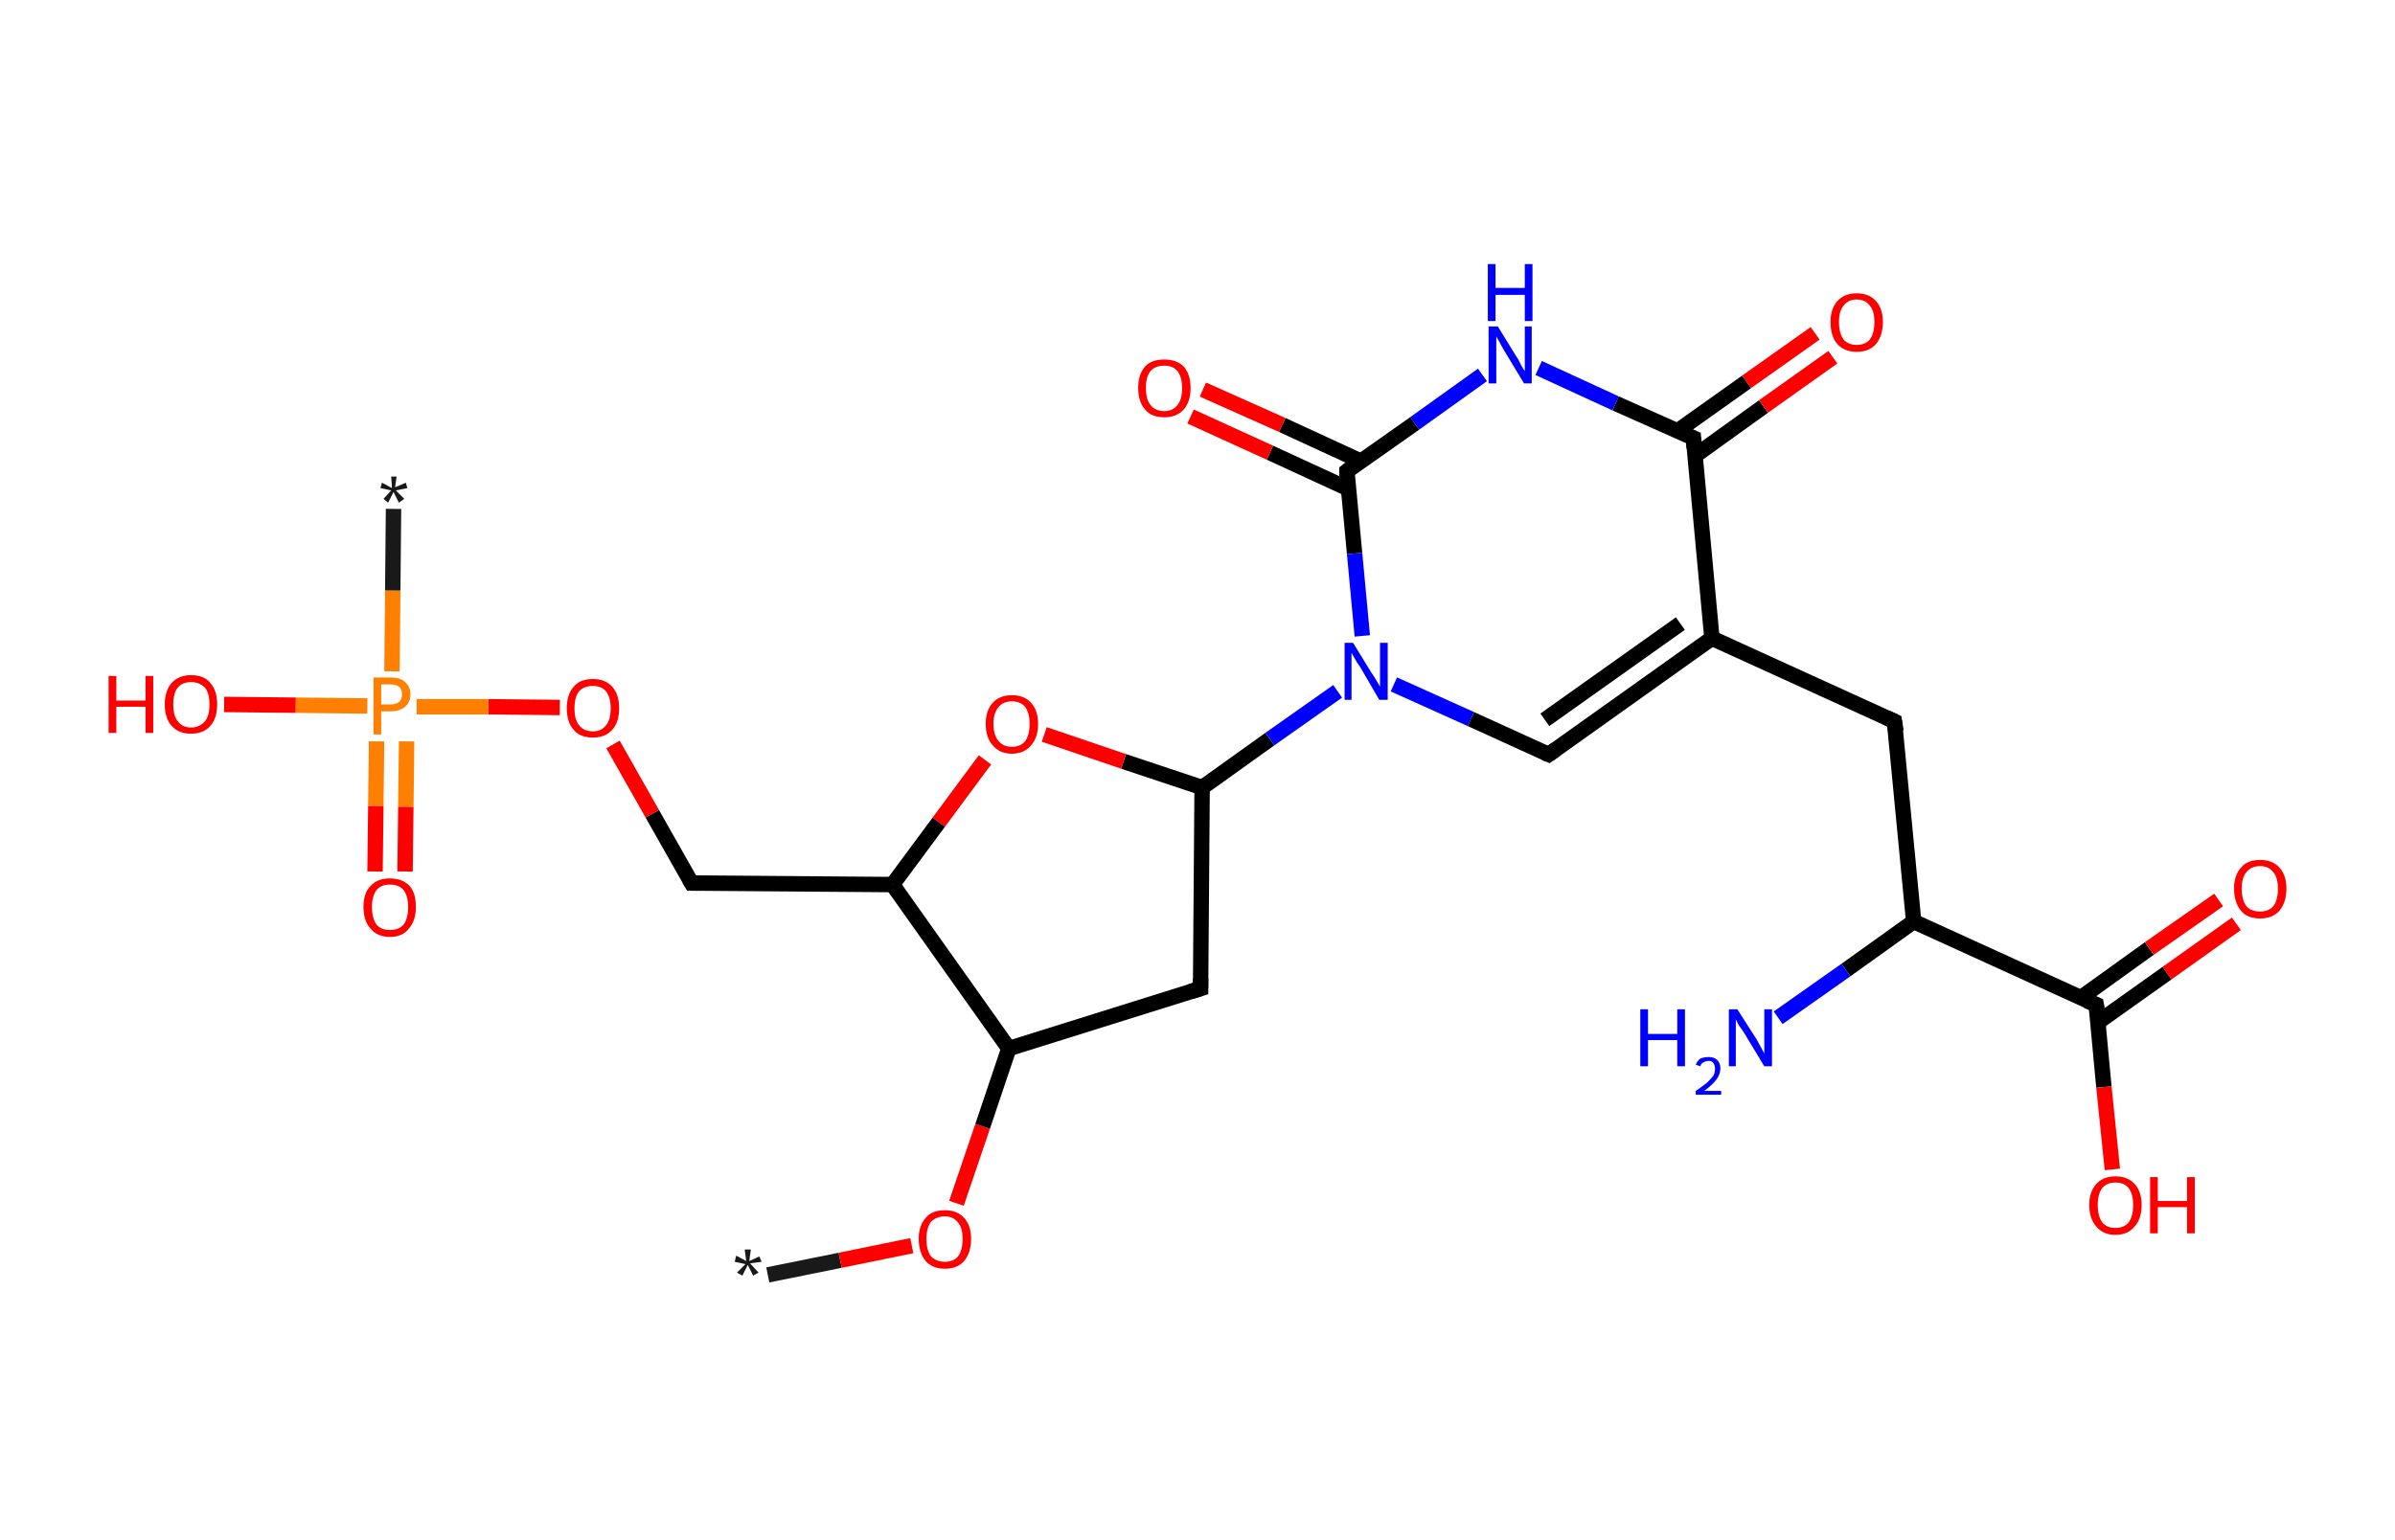 <?xml version='1.0' encoding='ASCII' standalone='yes'?>
<svg xmlns="http://www.w3.org/2000/svg" xmlns:rdkit="http://www.rdkit.org/xml" xmlns:xlink="http://www.w3.org/1999/xlink" version="1.1" baseProfile="full" xml:space="preserve" width="311px" height="200px" viewBox="0 0 311 200">
<!-- END OF HEADER -->
<rect style="opacity:1.0;fill:#FFFFFF;stroke:none" width="311.0" height="200.0" x="0.0" y="0.0"> </rect>
<path class="bond-0 atom-0 atom-1" d="M 99.7,165.6 L 109.1,163.7" style="fill:none;fill-rule:evenodd;stroke:#191919;stroke-width:2.0px;stroke-linecap:butt;stroke-linejoin:miter;stroke-opacity:1"/>
<path class="bond-0 atom-0 atom-1" d="M 109.1,163.7 L 118.4,161.8" style="fill:none;fill-rule:evenodd;stroke:#FF0000;stroke-width:2.0px;stroke-linecap:butt;stroke-linejoin:miter;stroke-opacity:1"/>
<path class="bond-1 atom-1 atom-2" d="M 124.2,156.3 L 127.6,146.3" style="fill:none;fill-rule:evenodd;stroke:#FF0000;stroke-width:2.0px;stroke-linecap:butt;stroke-linejoin:miter;stroke-opacity:1"/>
<path class="bond-1 atom-1 atom-2" d="M 127.6,146.3 L 131.0,136.2" style="fill:none;fill-rule:evenodd;stroke:#000000;stroke-width:2.0px;stroke-linecap:butt;stroke-linejoin:miter;stroke-opacity:1"/>
<path class="bond-2 atom-2 atom-3" d="M 131.0,136.2 L 155.9,128.4" style="fill:none;fill-rule:evenodd;stroke:#000000;stroke-width:2.0px;stroke-linecap:butt;stroke-linejoin:miter;stroke-opacity:1"/>
<path class="bond-3 atom-3 atom-4" d="M 155.9,128.4 L 156.1,102.3" style="fill:none;fill-rule:evenodd;stroke:#000000;stroke-width:2.0px;stroke-linecap:butt;stroke-linejoin:miter;stroke-opacity:1"/>
<path class="bond-4 atom-4 atom-5" d="M 156.1,102.3 L 164.9,96.0" style="fill:none;fill-rule:evenodd;stroke:#000000;stroke-width:2.0px;stroke-linecap:butt;stroke-linejoin:miter;stroke-opacity:1"/>
<path class="bond-4 atom-4 atom-5" d="M 164.9,96.0 L 173.7,89.8" style="fill:none;fill-rule:evenodd;stroke:#0000FF;stroke-width:2.0px;stroke-linecap:butt;stroke-linejoin:miter;stroke-opacity:1"/>
<path class="bond-5 atom-5 atom-6" d="M 181.0,88.9 L 191.0,93.4" style="fill:none;fill-rule:evenodd;stroke:#0000FF;stroke-width:2.0px;stroke-linecap:butt;stroke-linejoin:miter;stroke-opacity:1"/>
<path class="bond-5 atom-5 atom-6" d="M 191.0,93.4 L 201.1,98.0" style="fill:none;fill-rule:evenodd;stroke:#000000;stroke-width:2.0px;stroke-linecap:butt;stroke-linejoin:miter;stroke-opacity:1"/>
<path class="bond-6 atom-6 atom-7" d="M 201.1,98.0 L 222.3,82.9" style="fill:none;fill-rule:evenodd;stroke:#000000;stroke-width:2.0px;stroke-linecap:butt;stroke-linejoin:miter;stroke-opacity:1"/>
<path class="bond-6 atom-6 atom-7" d="M 200.6,93.5 L 218.2,81.0" style="fill:none;fill-rule:evenodd;stroke:#000000;stroke-width:2.0px;stroke-linecap:butt;stroke-linejoin:miter;stroke-opacity:1"/>
<path class="bond-7 atom-7 atom-8" d="M 222.3,82.9 L 246.0,93.7" style="fill:none;fill-rule:evenodd;stroke:#000000;stroke-width:2.0px;stroke-linecap:butt;stroke-linejoin:miter;stroke-opacity:1"/>
<path class="bond-8 atom-8 atom-9" d="M 246.0,93.7 L 248.5,119.7" style="fill:none;fill-rule:evenodd;stroke:#000000;stroke-width:2.0px;stroke-linecap:butt;stroke-linejoin:miter;stroke-opacity:1"/>
<path class="bond-9 atom-9 atom-10" d="M 248.5,119.7 L 239.7,126.0" style="fill:none;fill-rule:evenodd;stroke:#000000;stroke-width:2.0px;stroke-linecap:butt;stroke-linejoin:miter;stroke-opacity:1"/>
<path class="bond-9 atom-9 atom-10" d="M 239.7,126.0 L 230.9,132.2" style="fill:none;fill-rule:evenodd;stroke:#0000FF;stroke-width:2.0px;stroke-linecap:butt;stroke-linejoin:miter;stroke-opacity:1"/>
<path class="bond-10 atom-9 atom-11" d="M 248.5,119.7 L 272.2,130.5" style="fill:none;fill-rule:evenodd;stroke:#000000;stroke-width:2.0px;stroke-linecap:butt;stroke-linejoin:miter;stroke-opacity:1"/>
<path class="bond-11 atom-11 atom-12" d="M 272.4,132.8 L 281.4,126.4" style="fill:none;fill-rule:evenodd;stroke:#000000;stroke-width:2.0px;stroke-linecap:butt;stroke-linejoin:miter;stroke-opacity:1"/>
<path class="bond-11 atom-11 atom-12" d="M 281.4,126.4 L 290.4,120.0" style="fill:none;fill-rule:evenodd;stroke:#FF0000;stroke-width:2.0px;stroke-linecap:butt;stroke-linejoin:miter;stroke-opacity:1"/>
<path class="bond-11 atom-11 atom-12" d="M 270.2,129.6 L 279.1,123.2" style="fill:none;fill-rule:evenodd;stroke:#000000;stroke-width:2.0px;stroke-linecap:butt;stroke-linejoin:miter;stroke-opacity:1"/>
<path class="bond-11 atom-11 atom-12" d="M 279.1,123.2 L 288.1,116.9" style="fill:none;fill-rule:evenodd;stroke:#FF0000;stroke-width:2.0px;stroke-linecap:butt;stroke-linejoin:miter;stroke-opacity:1"/>
<path class="bond-12 atom-11 atom-13" d="M 272.2,130.5 L 273.2,141.2" style="fill:none;fill-rule:evenodd;stroke:#000000;stroke-width:2.0px;stroke-linecap:butt;stroke-linejoin:miter;stroke-opacity:1"/>
<path class="bond-12 atom-11 atom-13" d="M 273.2,141.2 L 274.3,151.9" style="fill:none;fill-rule:evenodd;stroke:#FF0000;stroke-width:2.0px;stroke-linecap:butt;stroke-linejoin:miter;stroke-opacity:1"/>
<path class="bond-13 atom-7 atom-14" d="M 222.3,82.9 L 219.9,56.9" style="fill:none;fill-rule:evenodd;stroke:#000000;stroke-width:2.0px;stroke-linecap:butt;stroke-linejoin:miter;stroke-opacity:1"/>
<path class="bond-14 atom-14 atom-15" d="M 220.1,59.2 L 229.0,52.8" style="fill:none;fill-rule:evenodd;stroke:#000000;stroke-width:2.0px;stroke-linecap:butt;stroke-linejoin:miter;stroke-opacity:1"/>
<path class="bond-14 atom-14 atom-15" d="M 229.0,52.8 L 238.0,46.4" style="fill:none;fill-rule:evenodd;stroke:#FF0000;stroke-width:2.0px;stroke-linecap:butt;stroke-linejoin:miter;stroke-opacity:1"/>
<path class="bond-14 atom-14 atom-15" d="M 217.8,56.0 L 226.8,49.6" style="fill:none;fill-rule:evenodd;stroke:#000000;stroke-width:2.0px;stroke-linecap:butt;stroke-linejoin:miter;stroke-opacity:1"/>
<path class="bond-14 atom-14 atom-15" d="M 226.8,49.6 L 235.7,43.3" style="fill:none;fill-rule:evenodd;stroke:#FF0000;stroke-width:2.0px;stroke-linecap:butt;stroke-linejoin:miter;stroke-opacity:1"/>
<path class="bond-15 atom-14 atom-16" d="M 219.9,56.9 L 209.8,52.4" style="fill:none;fill-rule:evenodd;stroke:#000000;stroke-width:2.0px;stroke-linecap:butt;stroke-linejoin:miter;stroke-opacity:1"/>
<path class="bond-15 atom-14 atom-16" d="M 209.8,52.4 L 199.8,47.8" style="fill:none;fill-rule:evenodd;stroke:#0000FF;stroke-width:2.0px;stroke-linecap:butt;stroke-linejoin:miter;stroke-opacity:1"/>
<path class="bond-16 atom-16 atom-17" d="M 192.5,48.7 L 183.7,55.0" style="fill:none;fill-rule:evenodd;stroke:#0000FF;stroke-width:2.0px;stroke-linecap:butt;stroke-linejoin:miter;stroke-opacity:1"/>
<path class="bond-16 atom-16 atom-17" d="M 183.7,55.0 L 174.9,61.2" style="fill:none;fill-rule:evenodd;stroke:#000000;stroke-width:2.0px;stroke-linecap:butt;stroke-linejoin:miter;stroke-opacity:1"/>
<path class="bond-17 atom-17 atom-18" d="M 176.7,59.9 L 166.5,55.2" style="fill:none;fill-rule:evenodd;stroke:#000000;stroke-width:2.0px;stroke-linecap:butt;stroke-linejoin:miter;stroke-opacity:1"/>
<path class="bond-17 atom-17 atom-18" d="M 166.5,55.2 L 156.2,50.6" style="fill:none;fill-rule:evenodd;stroke:#FF0000;stroke-width:2.0px;stroke-linecap:butt;stroke-linejoin:miter;stroke-opacity:1"/>
<path class="bond-17 atom-17 atom-18" d="M 175.1,63.5 L 164.9,58.8" style="fill:none;fill-rule:evenodd;stroke:#000000;stroke-width:2.0px;stroke-linecap:butt;stroke-linejoin:miter;stroke-opacity:1"/>
<path class="bond-17 atom-17 atom-18" d="M 164.9,58.8 L 154.6,54.1" style="fill:none;fill-rule:evenodd;stroke:#FF0000;stroke-width:2.0px;stroke-linecap:butt;stroke-linejoin:miter;stroke-opacity:1"/>
<path class="bond-18 atom-4 atom-19" d="M 156.1,102.3 L 145.9,98.9" style="fill:none;fill-rule:evenodd;stroke:#000000;stroke-width:2.0px;stroke-linecap:butt;stroke-linejoin:miter;stroke-opacity:1"/>
<path class="bond-18 atom-4 atom-19" d="M 145.9,98.9 L 135.6,95.4" style="fill:none;fill-rule:evenodd;stroke:#FF0000;stroke-width:2.0px;stroke-linecap:butt;stroke-linejoin:miter;stroke-opacity:1"/>
<path class="bond-19 atom-19 atom-20" d="M 127.9,98.7 L 121.9,106.8" style="fill:none;fill-rule:evenodd;stroke:#FF0000;stroke-width:2.0px;stroke-linecap:butt;stroke-linejoin:miter;stroke-opacity:1"/>
<path class="bond-19 atom-19 atom-20" d="M 121.9,106.8 L 115.9,114.9" style="fill:none;fill-rule:evenodd;stroke:#000000;stroke-width:2.0px;stroke-linecap:butt;stroke-linejoin:miter;stroke-opacity:1"/>
<path class="bond-20 atom-20 atom-21" d="M 115.9,114.9 L 89.8,114.7" style="fill:none;fill-rule:evenodd;stroke:#000000;stroke-width:2.0px;stroke-linecap:butt;stroke-linejoin:miter;stroke-opacity:1"/>
<path class="bond-21 atom-21 atom-22" d="M 89.8,114.7 L 84.7,105.7" style="fill:none;fill-rule:evenodd;stroke:#000000;stroke-width:2.0px;stroke-linecap:butt;stroke-linejoin:miter;stroke-opacity:1"/>
<path class="bond-21 atom-21 atom-22" d="M 84.7,105.7 L 79.6,96.7" style="fill:none;fill-rule:evenodd;stroke:#FF0000;stroke-width:2.0px;stroke-linecap:butt;stroke-linejoin:miter;stroke-opacity:1"/>
<path class="bond-22 atom-22 atom-23" d="M 72.7,91.9 L 63.4,91.8" style="fill:none;fill-rule:evenodd;stroke:#FF0000;stroke-width:2.0px;stroke-linecap:butt;stroke-linejoin:miter;stroke-opacity:1"/>
<path class="bond-22 atom-22 atom-23" d="M 63.4,91.8 L 54.1,91.8" style="fill:none;fill-rule:evenodd;stroke:#FF7F00;stroke-width:2.0px;stroke-linecap:butt;stroke-linejoin:miter;stroke-opacity:1"/>
<path class="bond-23 atom-23 atom-24" d="M 50.9,87.2 L 51.0,76.7" style="fill:none;fill-rule:evenodd;stroke:#FF7F00;stroke-width:2.0px;stroke-linecap:butt;stroke-linejoin:miter;stroke-opacity:1"/>
<path class="bond-23 atom-23 atom-24" d="M 51.0,76.7 L 51.1,66.1" style="fill:none;fill-rule:evenodd;stroke:#191919;stroke-width:2.0px;stroke-linecap:butt;stroke-linejoin:miter;stroke-opacity:1"/>
<path class="bond-24 atom-23 atom-25" d="M 48.9,96.3 L 48.8,104.7" style="fill:none;fill-rule:evenodd;stroke:#FF7F00;stroke-width:2.0px;stroke-linecap:butt;stroke-linejoin:miter;stroke-opacity:1"/>
<path class="bond-24 atom-23 atom-25" d="M 48.8,104.7 L 48.7,113.2" style="fill:none;fill-rule:evenodd;stroke:#FF0000;stroke-width:2.0px;stroke-linecap:butt;stroke-linejoin:miter;stroke-opacity:1"/>
<path class="bond-24 atom-23 atom-25" d="M 52.8,96.3 L 52.7,104.8" style="fill:none;fill-rule:evenodd;stroke:#FF7F00;stroke-width:2.0px;stroke-linecap:butt;stroke-linejoin:miter;stroke-opacity:1"/>
<path class="bond-24 atom-23 atom-25" d="M 52.7,104.8 L 52.6,113.2" style="fill:none;fill-rule:evenodd;stroke:#FF0000;stroke-width:2.0px;stroke-linecap:butt;stroke-linejoin:miter;stroke-opacity:1"/>
<path class="bond-25 atom-23 atom-26" d="M 47.7,91.7 L 38.4,91.6" style="fill:none;fill-rule:evenodd;stroke:#FF7F00;stroke-width:2.0px;stroke-linecap:butt;stroke-linejoin:miter;stroke-opacity:1"/>
<path class="bond-25 atom-23 atom-26" d="M 38.4,91.6 L 29.1,91.5" style="fill:none;fill-rule:evenodd;stroke:#FF0000;stroke-width:2.0px;stroke-linecap:butt;stroke-linejoin:miter;stroke-opacity:1"/>
<path class="bond-26 atom-20 atom-2" d="M 115.9,114.9 L 131.0,136.2" style="fill:none;fill-rule:evenodd;stroke:#000000;stroke-width:2.0px;stroke-linecap:butt;stroke-linejoin:miter;stroke-opacity:1"/>
<path class="bond-27 atom-17 atom-5" d="M 174.9,61.2 L 175.9,71.9" style="fill:none;fill-rule:evenodd;stroke:#000000;stroke-width:2.0px;stroke-linecap:butt;stroke-linejoin:miter;stroke-opacity:1"/>
<path class="bond-27 atom-17 atom-5" d="M 175.9,71.9 L 176.9,82.6" style="fill:none;fill-rule:evenodd;stroke:#0000FF;stroke-width:2.0px;stroke-linecap:butt;stroke-linejoin:miter;stroke-opacity:1"/>
<path d="M 154.6,128.8 L 155.9,128.4 L 155.9,127.1" style="fill:none;stroke:#000000;stroke-width:2.0px;stroke-linecap:butt;stroke-linejoin:miter;stroke-opacity:1;"/>
<path d="M 200.6,97.8 L 201.1,98.0 L 202.1,97.3" style="fill:none;stroke:#000000;stroke-width:2.0px;stroke-linecap:butt;stroke-linejoin:miter;stroke-opacity:1;"/>
<path d="M 244.9,93.2 L 246.0,93.7 L 246.2,95.0" style="fill:none;stroke:#000000;stroke-width:2.0px;stroke-linecap:butt;stroke-linejoin:miter;stroke-opacity:1;"/>
<path d="M 271.0,130.0 L 272.2,130.5 L 272.3,131.1" style="fill:none;stroke:#000000;stroke-width:2.0px;stroke-linecap:butt;stroke-linejoin:miter;stroke-opacity:1;"/>
<path d="M 220.0,58.2 L 219.9,56.9 L 219.4,56.7" style="fill:none;stroke:#000000;stroke-width:2.0px;stroke-linecap:butt;stroke-linejoin:miter;stroke-opacity:1;"/>
<path d="M 175.3,60.9 L 174.9,61.2 L 174.9,61.8" style="fill:none;stroke:#000000;stroke-width:2.0px;stroke-linecap:butt;stroke-linejoin:miter;stroke-opacity:1;"/>
<path d="M 91.1,114.7 L 89.8,114.7 L 89.5,114.2" style="fill:none;stroke:#000000;stroke-width:2.0px;stroke-linecap:butt;stroke-linejoin:miter;stroke-opacity:1;"/>
<path class="atom-0" d="M 95.7 165.3 L 96.8 164.2 L 95.4 163.9 L 95.6 163.1 L 96.9 163.8 L 96.7 162.3 L 97.5 162.3 L 97.3 163.8 L 98.6 163.2 L 98.9 163.9 L 97.4 164.1 L 98.5 165.3 L 97.8 165.7 L 97.1 164.3 L 96.4 165.7 L 95.7 165.3 " fill="#191919"/>
<path class="atom-1" d="M 119.3 160.9 Q 119.3 159.2, 120.2 158.2 Q 121.0 157.2, 122.7 157.2 Q 124.3 157.2, 125.2 158.2 Q 126.1 159.2, 126.1 160.9 Q 126.1 162.7, 125.2 163.8 Q 124.3 164.8, 122.7 164.8 Q 121.1 164.8, 120.2 163.8 Q 119.3 162.7, 119.3 160.9 M 122.7 163.9 Q 123.8 163.9, 124.4 163.2 Q 125.0 162.4, 125.0 160.9 Q 125.0 159.5, 124.4 158.8 Q 123.8 158.0, 122.7 158.0 Q 121.6 158.0, 120.9 158.7 Q 120.3 159.5, 120.3 160.9 Q 120.3 162.4, 120.9 163.2 Q 121.6 163.9, 122.7 163.9 " fill="#FF0000"/>
<path class="atom-5" d="M 175.7 83.5 L 178.1 87.4 Q 178.4 87.8, 178.8 88.5 Q 179.2 89.2, 179.2 89.2 L 179.2 83.5 L 180.2 83.5 L 180.2 90.9 L 179.1 90.9 L 176.6 86.6 Q 176.2 86.1, 175.9 85.5 Q 175.6 85.0, 175.5 84.8 L 175.5 90.9 L 174.6 90.9 L 174.6 83.5 L 175.7 83.5 " fill="#0000FF"/>
<path class="atom-10" d="M 213.0 131.1 L 214.0 131.1 L 214.0 134.3 L 217.8 134.3 L 217.8 131.1 L 218.8 131.1 L 218.8 138.5 L 217.8 138.5 L 217.8 135.1 L 214.0 135.1 L 214.0 138.5 L 213.0 138.5 L 213.0 131.1 " fill="#0000FF"/>
<path class="atom-10" d="M 220.2 138.3 Q 220.4 137.8, 220.8 137.5 Q 221.3 137.3, 221.9 137.3 Q 222.6 137.3, 223.0 137.7 Q 223.4 138.1, 223.4 138.8 Q 223.4 139.5, 222.9 140.2 Q 222.4 140.9, 221.3 141.7 L 223.5 141.7 L 223.5 142.2 L 220.2 142.2 L 220.2 141.7 Q 221.1 141.1, 221.7 140.6 Q 222.2 140.1, 222.5 139.7 Q 222.7 139.3, 222.7 138.8 Q 222.7 138.4, 222.5 138.1 Q 222.3 137.8, 221.9 137.8 Q 221.5 137.8, 221.2 138.0 Q 220.9 138.1, 220.8 138.5 L 220.2 138.3 " fill="#0000FF"/>
<path class="atom-10" d="M 225.6 131.1 L 228.1 135.0 Q 228.3 135.4, 228.7 136.1 Q 229.1 136.8, 229.1 136.9 L 229.1 131.1 L 230.1 131.1 L 230.1 138.5 L 229.1 138.5 L 226.5 134.2 Q 226.2 133.7, 225.8 133.2 Q 225.5 132.6, 225.4 132.4 L 225.4 138.5 L 224.5 138.5 L 224.5 131.1 L 225.6 131.1 " fill="#0000FF"/>
<path class="atom-12" d="M 290.1 115.4 Q 290.1 113.7, 291.0 112.7 Q 291.8 111.7, 293.5 111.7 Q 295.1 111.7, 296.0 112.7 Q 296.9 113.7, 296.9 115.4 Q 296.9 117.2, 296.0 118.3 Q 295.1 119.3, 293.5 119.3 Q 291.8 119.3, 291.0 118.3 Q 290.1 117.2, 290.1 115.4 M 293.5 118.4 Q 294.6 118.4, 295.2 117.7 Q 295.8 116.9, 295.8 115.4 Q 295.8 114.0, 295.2 113.3 Q 294.6 112.5, 293.5 112.5 Q 292.3 112.5, 291.7 113.3 Q 291.1 114.0, 291.1 115.4 Q 291.1 116.9, 291.7 117.7 Q 292.3 118.4, 293.5 118.4 " fill="#FF0000"/>
<path class="atom-13" d="M 271.3 156.5 Q 271.3 154.8, 272.2 153.8 Q 273.1 152.8, 274.7 152.8 Q 276.3 152.8, 277.2 153.8 Q 278.1 154.8, 278.1 156.5 Q 278.1 158.3, 277.2 159.3 Q 276.3 160.4, 274.7 160.4 Q 273.1 160.4, 272.2 159.3 Q 271.3 158.3, 271.3 156.5 M 274.7 159.5 Q 275.8 159.5, 276.4 158.8 Q 277.0 158.0, 277.0 156.5 Q 277.0 155.1, 276.4 154.3 Q 275.8 153.6, 274.7 153.6 Q 273.6 153.6, 273.0 154.3 Q 272.4 155.1, 272.4 156.5 Q 272.4 158.0, 273.0 158.8 Q 273.6 159.5, 274.7 159.5 " fill="#FF0000"/>
<path class="atom-13" d="M 279.2 152.9 L 280.2 152.9 L 280.2 156.0 L 284.0 156.0 L 284.0 152.9 L 285.0 152.9 L 285.0 160.2 L 284.0 160.2 L 284.0 156.8 L 280.2 156.8 L 280.2 160.2 L 279.2 160.2 L 279.2 152.9 " fill="#FF0000"/>
<path class="atom-15" d="M 237.7 41.8 Q 237.7 40.1, 238.6 39.1 Q 239.5 38.1, 241.1 38.1 Q 242.7 38.1, 243.6 39.1 Q 244.5 40.1, 244.5 41.8 Q 244.5 43.6, 243.6 44.7 Q 242.7 45.7, 241.1 45.7 Q 239.5 45.7, 238.6 44.7 Q 237.7 43.7, 237.7 41.8 M 241.1 44.8 Q 242.2 44.8, 242.8 44.1 Q 243.4 43.3, 243.4 41.8 Q 243.4 40.4, 242.8 39.7 Q 242.2 38.9, 241.1 38.9 Q 240.0 38.9, 239.4 39.7 Q 238.8 40.4, 238.8 41.8 Q 238.8 43.3, 239.4 44.1 Q 240.0 44.8, 241.1 44.8 " fill="#FF0000"/>
<path class="atom-16" d="M 194.5 42.4 L 196.9 46.3 Q 197.2 46.7, 197.5 47.4 Q 197.9 48.1, 198.0 48.2 L 198.0 42.4 L 198.9 42.4 L 198.9 49.8 L 197.9 49.8 L 195.3 45.5 Q 195.0 45.0, 194.7 44.4 Q 194.4 43.9, 194.3 43.7 L 194.3 49.8 L 193.3 49.8 L 193.3 42.4 L 194.5 42.4 " fill="#0000FF"/>
<path class="atom-16" d="M 193.2 34.3 L 194.2 34.3 L 194.2 37.4 L 198.0 37.4 L 198.0 34.3 L 199.0 34.3 L 199.0 41.7 L 198.0 41.7 L 198.0 38.3 L 194.2 38.3 L 194.2 41.7 L 193.2 41.7 L 193.2 34.3 " fill="#0000FF"/>
<path class="atom-18" d="M 147.8 50.4 Q 147.8 48.6, 148.7 47.6 Q 149.5 46.7, 151.2 46.7 Q 152.8 46.7, 153.7 47.6 Q 154.6 48.6, 154.6 50.4 Q 154.6 52.2, 153.7 53.2 Q 152.8 54.2, 151.2 54.2 Q 149.5 54.2, 148.7 53.2 Q 147.8 52.2, 147.8 50.4 M 151.2 53.4 Q 152.3 53.4, 152.9 52.6 Q 153.5 51.9, 153.5 50.4 Q 153.5 49.0, 152.9 48.2 Q 152.3 47.5, 151.2 47.5 Q 150.0 47.5, 149.4 48.2 Q 148.8 48.9, 148.8 50.4 Q 148.8 51.9, 149.4 52.6 Q 150.0 53.4, 151.2 53.4 " fill="#FF0000"/>
<path class="atom-19" d="M 128.0 94.0 Q 128.0 92.3, 128.9 91.3 Q 129.8 90.3, 131.4 90.3 Q 133.0 90.3, 133.9 91.3 Q 134.8 92.3, 134.8 94.0 Q 134.8 95.8, 133.9 96.8 Q 133.0 97.9, 131.4 97.9 Q 129.8 97.9, 128.9 96.8 Q 128.0 95.8, 128.0 94.0 M 131.4 97.0 Q 132.5 97.0, 133.1 96.3 Q 133.7 95.5, 133.7 94.0 Q 133.7 92.6, 133.1 91.8 Q 132.5 91.1, 131.4 91.1 Q 130.3 91.1, 129.7 91.8 Q 129.0 92.6, 129.0 94.0 Q 129.0 95.5, 129.7 96.3 Q 130.3 97.0, 131.4 97.0 " fill="#FF0000"/>
<path class="atom-22" d="M 73.6 92.0 Q 73.6 90.2, 74.5 89.2 Q 75.3 88.2, 77.0 88.2 Q 78.6 88.2, 79.5 89.2 Q 80.4 90.2, 80.4 92.0 Q 80.4 93.8, 79.5 94.8 Q 78.6 95.8, 77.0 95.8 Q 75.3 95.8, 74.5 94.8 Q 73.6 93.8, 73.6 92.0 M 77.0 95.0 Q 78.1 95.0, 78.7 94.2 Q 79.3 93.5, 79.3 92.0 Q 79.3 90.6, 78.7 89.8 Q 78.1 89.1, 77.0 89.1 Q 75.8 89.1, 75.2 89.8 Q 74.6 90.5, 74.6 92.0 Q 74.6 93.5, 75.2 94.2 Q 75.8 95.0, 77.0 95.0 " fill="#FF0000"/>
<path class="atom-23" d="M 50.7 88.0 Q 52.0 88.0, 52.6 88.6 Q 53.3 89.2, 53.3 90.2 Q 53.3 91.2, 52.6 91.8 Q 51.9 92.4, 50.7 92.4 L 49.5 92.4 L 49.5 95.4 L 48.5 95.4 L 48.5 88.0 L 50.7 88.0 M 50.7 91.5 Q 51.4 91.5, 51.8 91.2 Q 52.2 90.9, 52.2 90.2 Q 52.2 89.5, 51.8 89.2 Q 51.4 88.9, 50.7 88.9 L 49.5 88.9 L 49.5 91.5 L 50.7 91.5 " fill="#FF7F00"/>
<path class="atom-24" d="M 49.8 64.8 L 50.8 63.7 L 49.4 63.4 L 49.6 62.7 L 50.9 63.4 L 50.8 61.9 L 51.5 61.9 L 51.3 63.3 L 52.7 62.7 L 52.9 63.4 L 51.4 63.7 L 52.5 64.8 L 51.8 65.3 L 51.1 63.9 L 50.4 65.3 L 49.8 64.8 " fill="#191919"/>
<path class="atom-25" d="M 47.2 117.8 Q 47.2 116.0, 48.1 115.1 Q 49.0 114.1, 50.6 114.1 Q 52.3 114.1, 53.2 115.1 Q 54.0 116.0, 54.0 117.8 Q 54.0 119.6, 53.1 120.6 Q 52.3 121.7, 50.6 121.7 Q 49.0 121.7, 48.1 120.6 Q 47.2 119.6, 47.2 117.8 M 50.6 120.8 Q 51.8 120.8, 52.4 120.1 Q 53.0 119.3, 53.0 117.8 Q 53.0 116.4, 52.4 115.6 Q 51.8 114.9, 50.6 114.9 Q 49.5 114.9, 48.9 115.6 Q 48.3 116.4, 48.3 117.8 Q 48.3 119.3, 48.9 120.1 Q 49.5 120.8, 50.6 120.8 " fill="#FF0000"/>
<path class="atom-26" d="M 14.1 87.8 L 15.1 87.8 L 15.1 91.0 L 18.9 91.0 L 18.9 87.8 L 19.9 87.8 L 19.9 95.2 L 18.9 95.2 L 18.9 91.8 L 15.1 91.8 L 15.1 95.2 L 14.1 95.2 L 14.1 87.8 " fill="#FF0000"/>
<path class="atom-26" d="M 21.4 91.5 Q 21.4 89.7, 22.3 88.7 Q 23.2 87.7, 24.8 87.7 Q 26.5 87.7, 27.3 88.7 Q 28.2 89.7, 28.2 91.5 Q 28.2 93.3, 27.3 94.3 Q 26.4 95.3, 24.8 95.3 Q 23.2 95.3, 22.3 94.3 Q 21.4 93.3, 21.4 91.5 M 24.8 94.5 Q 25.9 94.5, 26.6 93.7 Q 27.2 93.0, 27.2 91.5 Q 27.2 90.0, 26.6 89.3 Q 25.9 88.6, 24.8 88.6 Q 23.7 88.6, 23.1 89.3 Q 22.5 90.0, 22.5 91.5 Q 22.5 93.0, 23.1 93.7 Q 23.7 94.5, 24.8 94.5 " fill="#FF0000"/>
</svg>
